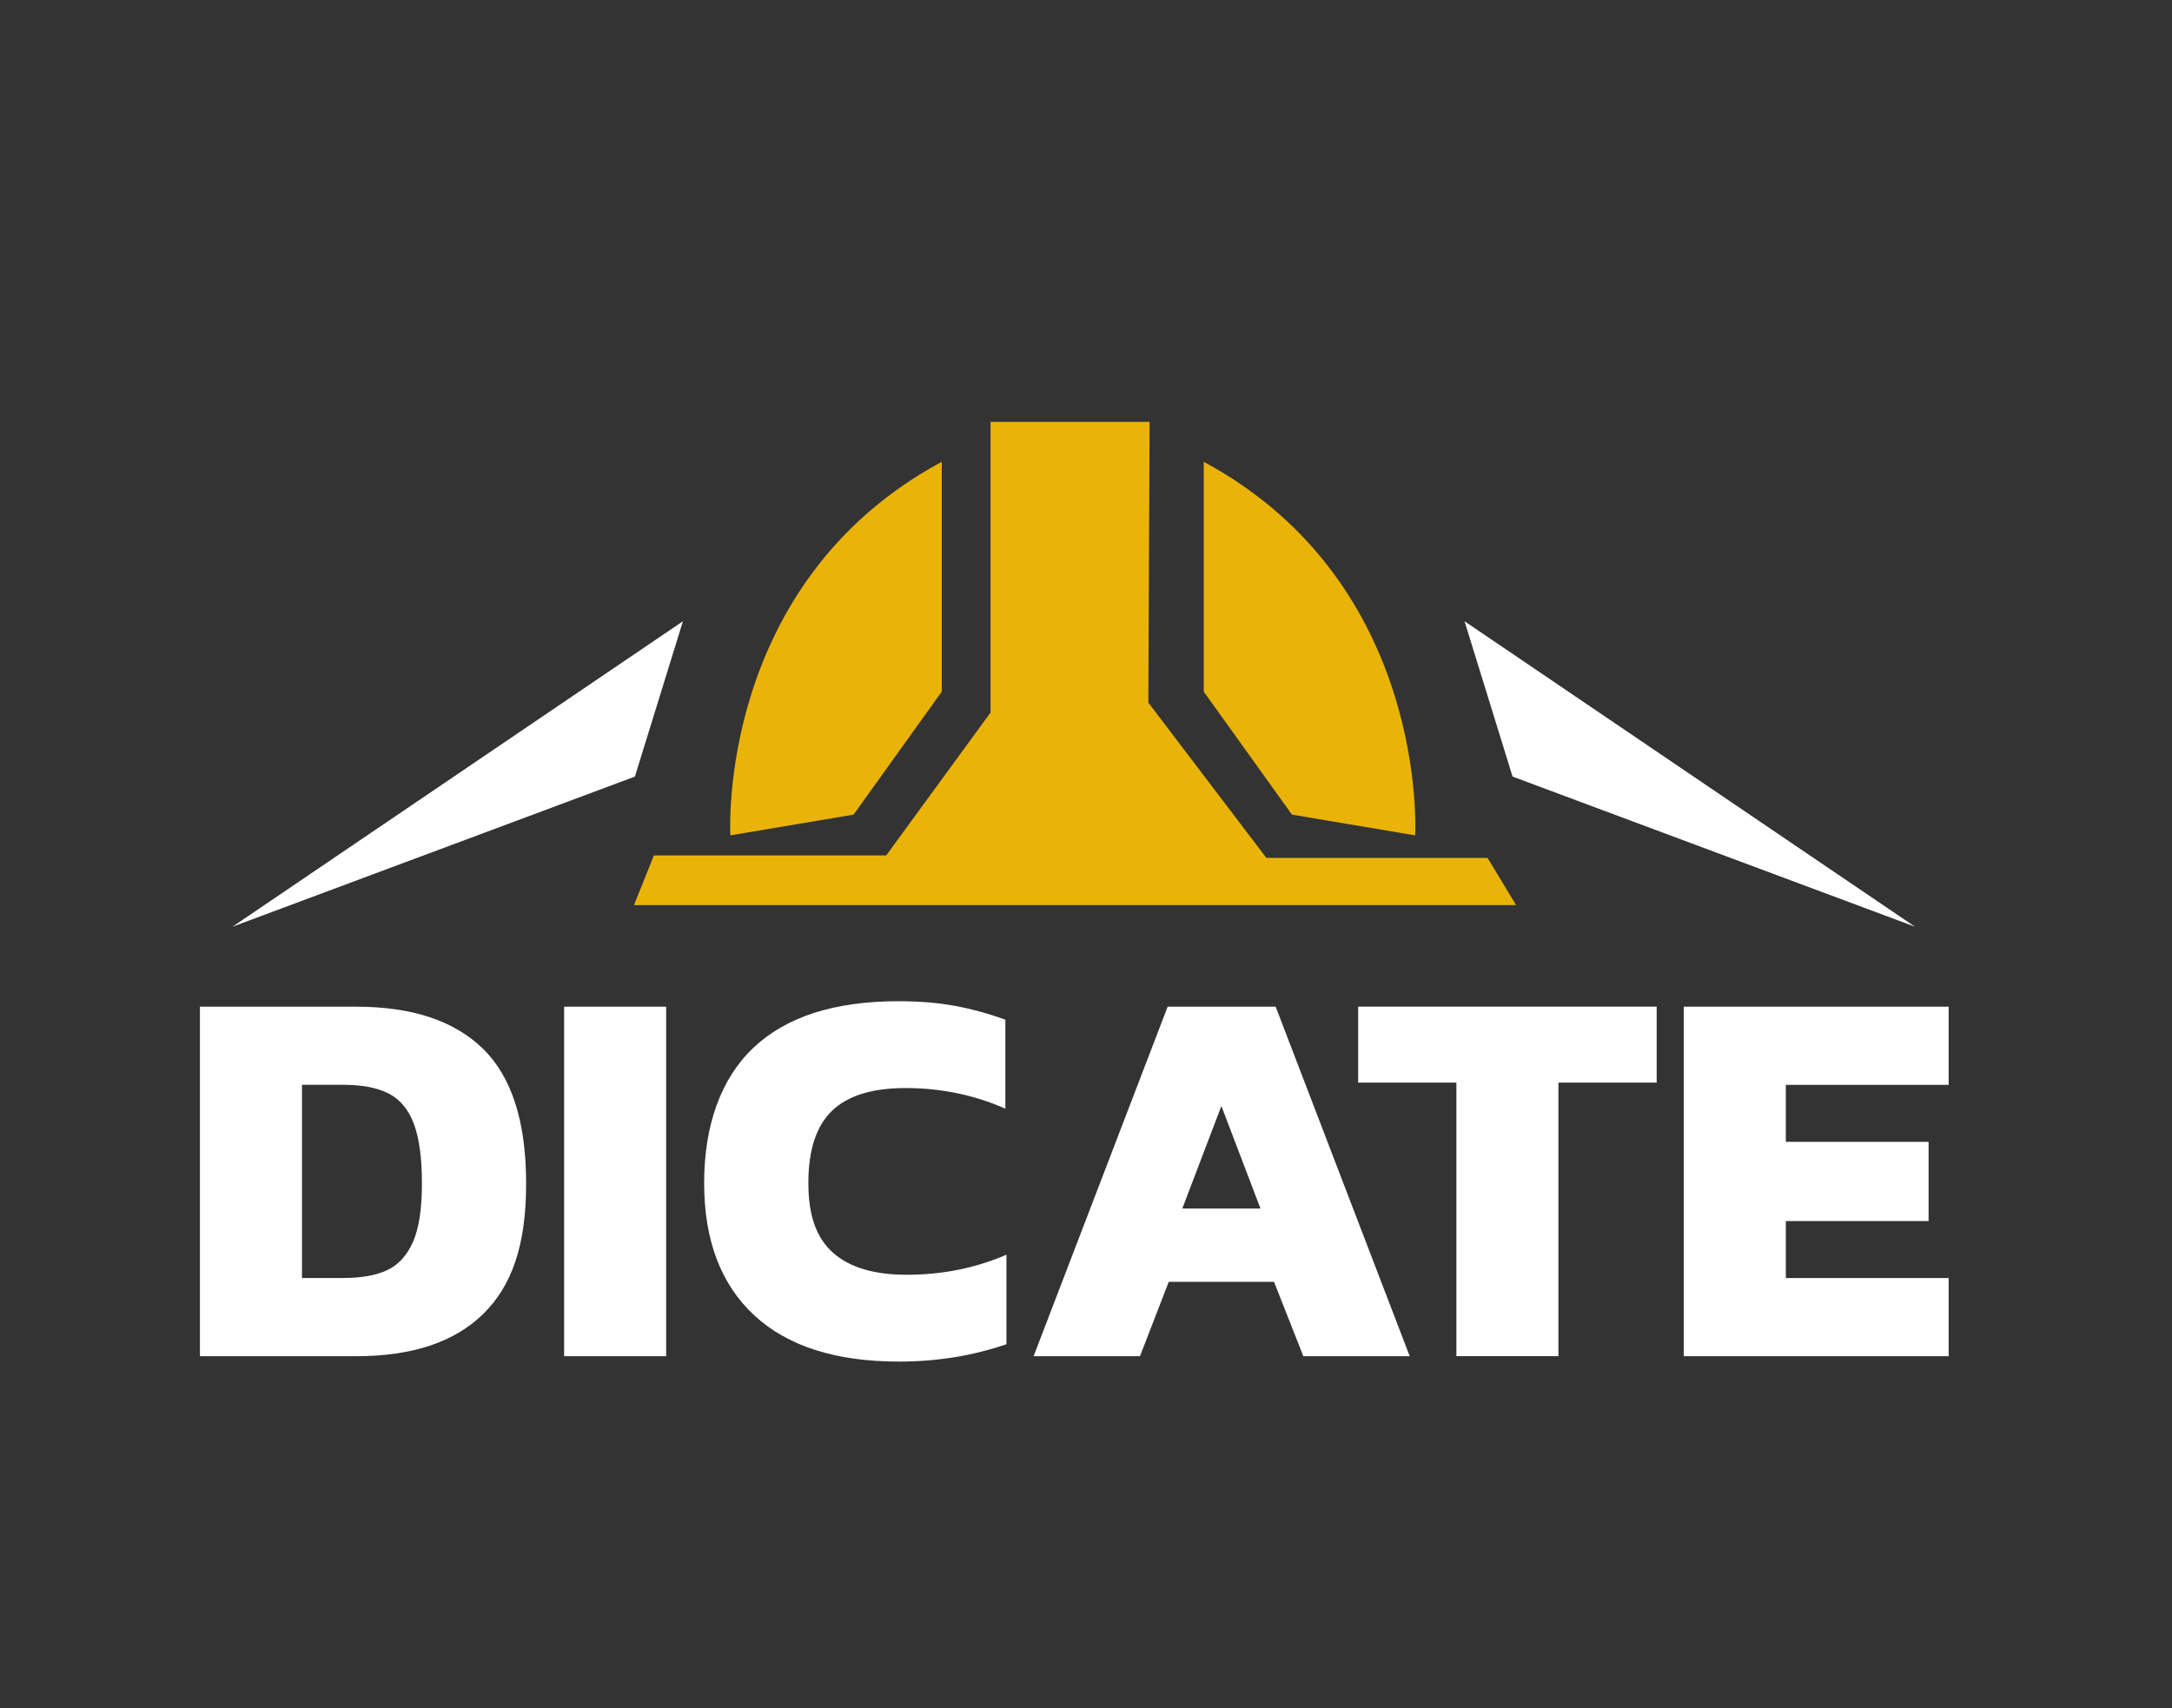 <?xml version="1.0" encoding="UTF-8"?>
<svg id="Calque_4" data-name="Calque 4" xmlns="http://www.w3.org/2000/svg" viewBox="0 0 400.19 314.77">
  <rect x="0" y="0" width="400.19" height="314.77" fill="#333333" stroke="none"/>
  <defs>
    <style>
      .cls-1 {
        fill: #fff;
      }

      .cls-2 {
        fill: #eab308;
      }
    </style>
  </defs>
  <g>
    <polygon class="cls-2" points="182.51 77.73 182.51 131.29 163.28 157.62 120.48 157.62 116.81 166.77 279.34 166.77 274.08 158.07 233.33 158.07 211.58 129.46 211.81 77.73 182.51 77.73"/>
    <path class="cls-2" d="M173.52,85.09v42.35s-16.25,22.66-16.25,22.66l-22.7,3.82s-2.71-46.39,38.95-68.83Z"/>
    <path class="cls-2" d="M221.79,85.09v42.35l16.25,22.66,22.7,3.82s2.71-46.39-38.95-68.83Z"/>
  </g>
  <g>
    <path class="cls-1" d="M36.84,185.49h28.8c10.27,0,18.05,2.58,23.35,7.75,5.3,5.17,7.95,13.45,7.95,24.85s-2.65,18.88-7.95,24.05c-5.3,5.17-13.08,7.75-23.35,7.75h-28.8v-64.4ZM63.24,235.48c3.33,0,6.03-.48,8.1-1.45,2.07-.97,3.65-2.7,4.75-5.2s1.65-6.08,1.65-10.75-.5-8.42-1.5-11.05c-1-2.63-2.55-4.48-4.65-5.55-2.1-1.07-4.88-1.6-8.35-1.6h-7.6v35.6h7.6Z"/>
    <path class="cls-1" d="M103.94,185.49h18.8v64.4h-18.8v-64.4Z"/>
    <path class="cls-1" d="M138.94,242.33c-6.13-5.7-9.2-13.82-9.2-24.35s3.02-19.17,9.05-24.9c6.03-5.73,14.95-8.6,26.75-8.6,3.8,0,7.25.28,10.35.85,3.1.57,6.21,1.42,9.35,2.55v16.4c-5.73-2.53-11.87-3.8-18.4-3.8-6.13,0-10.65,1.4-13.55,4.2s-4.35,7.23-4.35,13.3,1.52,10.15,4.55,12.85,7.55,4.05,13.55,4.05c6.6,0,12.73-1.23,18.4-3.7v16.5c-6.2,2.13-12.8,3.2-19.8,3.2-11.67,0-20.57-2.85-26.7-8.55Z"/>
    <path class="cls-1" d="M215.14,185.49h19.9l24.7,64.4h-19.6l-5.4-13.7h-19.4l-5.3,13.7h-19.6l24.7-64.4ZM232.24,222.68l-7.2-18.9-7.2,18.9h14.4Z"/>
    <path class="cls-1" d="M268.34,199.48h-18.1v-14h55v14h-18.1v50.4h-18.8v-50.4Z"/>
    <path class="cls-1" d="M310.24,185.49h48.8v14.4h-30v10.5h26.3v14.6h-26.3v10.5h30v14.4h-48.8v-64.4Z"/>
  </g>
  <polygon class="cls-1" points="125.83 114.47 116.98 143.09 42.84 170.75 125.83 114.47"/>
  <polygon class="cls-1" points="269.84 114.47 278.69 143.09 352.83 170.75 269.84 114.47"/>
</svg>